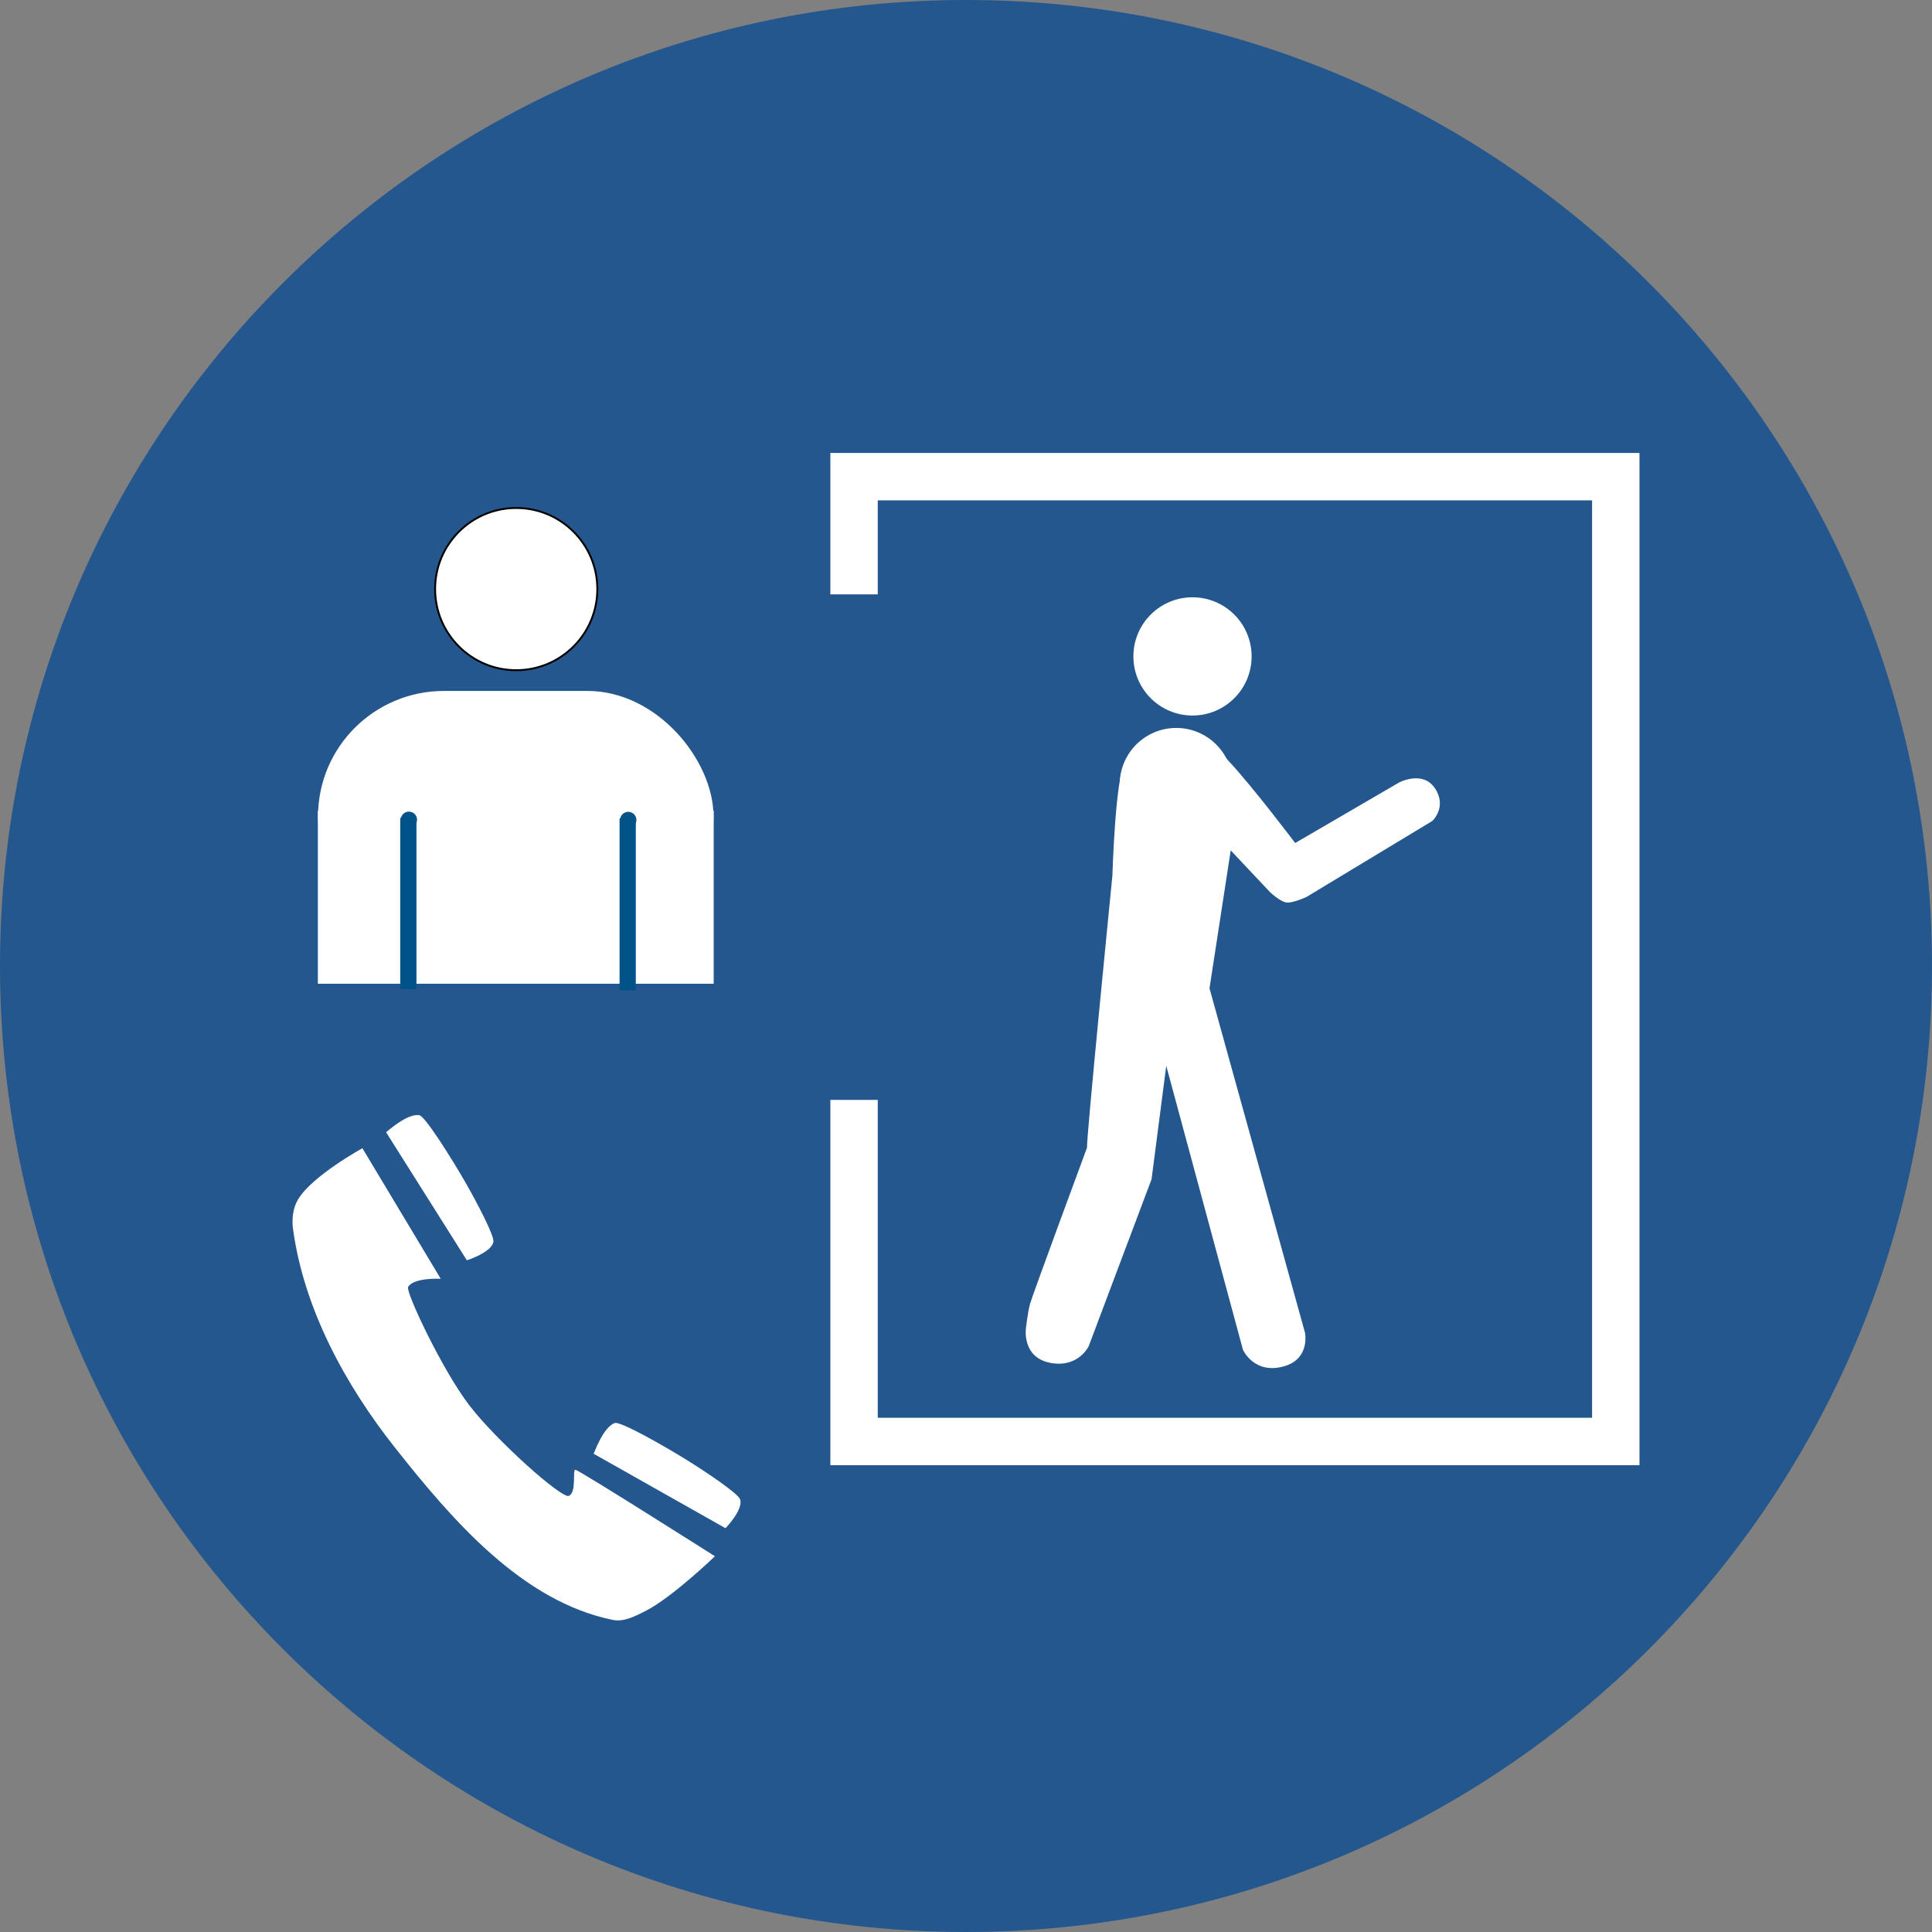 <?xml version="1.0" encoding="UTF-8" standalone="no"?>
<svg width="265" height="265" fill-rule="evenodd" version="1.1" id="svg348" sodipodi:docname="M058.svg"
  xml:space="preserve" inkscape:version="1.2.1 (9c6d41e410, 2022-07-14)"
  xmlns:inkscape="http://www.inkscape.org/namespaces/inkscape"
  xmlns:sodipodi="http://sodipodi.sourceforge.net/DTD/sodipodi-0.dtd" xmlns="http://www.w3.org/2000/svg"
  xmlns:svg="http://www.w3.org/2000/svg">
  <rect width="100%" height="100%" fill="#808080" stroke="none"/>
  <defs id="defs352" />
  <sodipodi:namedview id="namedview350" pagecolor="#ffffff" bordercolor="#666666" borderopacity="1.0"
    inkscape:showpageshadow="2" inkscape:pageopacity="0.0" inkscape:pagecheckerboard="0" inkscape:deskcolor="#d1d1d1"
    showgrid="false" inkscape:zoom="1.116695" inkscape:cx="301.78337" inkscape:cy="216.71091"
    inkscape:window-width="1920" inkscape:window-height="1017" inkscape:window-x="1912" inkscape:window-y="-8"
    inkscape:window-maximized="1" inkscape:current-layer="svg348" />
  <path
    d="M265 132.503C265 205.674 205.674 265 132.503 265S0 205.674 0 132.503 59.326 0 132.503 0 265 59.331 265 132.503"
    fill="#24578e" id="path340" />
  <g id="g7684" transform="translate(7.283)">
    <g id="g43612" transform="matrix(0.229,0,0,0.228,-4.562,31.322)"
      style="fill:#ffffff;fill-opacity:1;stroke:none;stroke-opacity:1">
      <rect style="fill:#ffffff;fill-opacity:1;stroke:none;stroke-width:1.007;stroke-opacity:1" id="rect43586"
        width="237.09" height="104.115" x="178.503" y="350.317" />
      <rect style="fill:#ffffff;fill-opacity:1;stroke:none;stroke-width:1.212;stroke-opacity:1" id="rect43586-2"
        width="236.885" height="150.953" x="178.606" y="278.287" ry="75.477" />
    </g>
    <circle style="fill:#ffffff;fill-opacity:1;stroke:#000000;stroke-width:0.256;stroke-opacity:1" id="path43916"
      cx="63.523" cy="80.802" r="11.125" />
    <rect style="fill:#005387;fill-opacity:1;stroke:none;stroke-width:0.13" id="rect43789" width="2.229"
      height="23.503" x="47.612" y="112.188" ry="0" />
    <rect style="fill:#005387;fill-opacity:1;stroke:none;stroke-width:0.131" id="rect43789-4" width="2.229"
      height="23.605" x="77.698" y="112.245" ry="0" />
    <g id="g43792" transform="matrix(0.229,0,0,0.229,-4.012,30.546)"
      style="fill:#005387;fill-opacity:1">
      <circle style="fill:#005387;fill-opacity:1;stroke:none;stroke-width:1.312" id="path43735" cx="230.644"
        cy="357.629" r="4.884" />
    </g>
    <g id="g43792-3" transform="matrix(0.229,0,0,0.229,26.074,30.575)"
      style="fill:#005387;fill-opacity:1">
      <circle style="fill:#005387;fill-opacity:1;stroke:none;stroke-width:1.312" id="path43735-9" cx="230.644"
        cy="357.629" r="4.884" />
    </g>
    <path style="color:#000000;fill:#ffffff"
      d="m 106.613,62.129 v 19.396 h 6.5 V 68.629 h 97.98 V 194.471 h -97.98 v -43.607 h -6.5 V 200.971 H 217.594 V 62.129 Z"
      id="path7555" />
    <path
      style="fill:#ffffff;fill-opacity:1;stroke:none;stroke-width:1px;stroke-linecap:butt;stroke-linejoin:miter;stroke-opacity:1"
      d="m 154.138,100.632 c 4.301,0.063 5.42,1.957 7.052,3.694 3.324,3.537 9.179,11.306 9.179,11.306 l 14.216,-8.283 c 0,0 3.248,-1.753 4.944,0.763 1.736,2.575 -0.355,4.498 -0.355,4.498 l -17.238,10.41 c 0.021,-0.003 -1.785,0.832 -2.68,0.777 -0.909,-0.056 -2.357,-1.448 -2.357,-1.448 l -5.373,-5.709 -2.91,18.917 13.097,47.238 c 0,0 0.737,3.541 -2.798,4.589 -4.164,1.234 -5.709,-2.239 -5.709,-2.239 l -10.522,-38.954 -2.015,15.559 -8.619,22.891 c 0,0 -1.316,2.843 -4.925,2.351 -4.262,-0.581 -3.694,-4.701 -3.694,-4.701 0,0 0.224,-2.183 0.56,-3.414 0.336,-1.231 7.836,-21.492 7.836,-21.492 -0.224,-0.112 3.47,-37.275 3.47,-37.275 0,0 0.4,-13.782 1.735,-15.335 0.575,-0.669 3.066,-4.201 7.108,-4.142 z"
      id="path7561" sodipodi:nodetypes="ssccsccsccccsccccscsccss" />
    <circle style="fill:#ffffff;fill-opacity:1;stroke:none;stroke-width:6.5;stroke-dasharray:none;stroke-opacity:1"
      id="path7615" cx="154.054" cy="107.6" r="7.752" />
    <circle style="fill:#ffffff;fill-opacity:1;stroke:none;stroke-width:6.799;stroke-dasharray:none;stroke-opacity:1"
      id="path7615-9" cx="156.285" cy="90.035" r="8.108" />
    <path
      style="fill:#ffffff;fill-opacity:1;stroke:none;stroke-width:1px;stroke-linecap:butt;stroke-linejoin:miter;stroke-opacity:1"
      d="m 42.424,157.496 10.746,17.91 c 0,0 -3.711,-0.214 -4.477,1.119 -0.37,0.644 4.685,11.4 8.395,16.231 3.749,4.881 12.713,12.862 13.656,12.425 1.117,-0.517 0.448,-3.582 0.895,-3.582 0.448,0 19.141,11.865 19.141,11.865 0,0 -5.91,5.678 -9.515,7.5 -1.382,0.698 -2.961,1.539 -4.477,1.231 -12.444,-2.525 -22.01,-13.66 -29.887,-23.619 -6.845,-8.654 -12.5,-19.067 -13.992,-29.999 -0.184,-1.349 -0.018,-2.856 0.672,-4.03 1.91,-3.25 8.843,-7.052 8.843,-7.052 z"
      id="path7639" sodipodi:nodetypes="ccsssscsssssc" />
    <path
      style="fill:#ffffff;fill-opacity:1;stroke:none;stroke-width:1px;stroke-linecap:butt;stroke-linejoin:miter;stroke-opacity:1"
      d="m 45.671,155.296 c 0.158,-0.079 2.865,-2.59 4.551,-2.335 0.805,0.122 4.477,5.987 6.332,9.221 1.495,2.605 3.986,7.308 3.839,8.153 -0.253,1.457 -3.641,2.533 -3.641,2.533 z"
      id="path7643" sodipodi:nodetypes="cssscc" />
    <path
      style="fill:#ffffff;fill-opacity:1;stroke:none;stroke-width:1px;stroke-linecap:butt;stroke-linejoin:miter;stroke-opacity:1"
      d="m 74.141,199.4 c 0.102,-0.145 1.294,-3.639 2.9,-4.214 0.767,-0.274 6.78,3.148 9.948,5.116 2.552,1.585 6.974,4.544 7.246,5.357 0.468,1.402 -2.004,3.957 -2.004,3.957 z"
      id="path7643-6" sodipodi:nodetypes="cssscc" />
  </g>
</svg>
